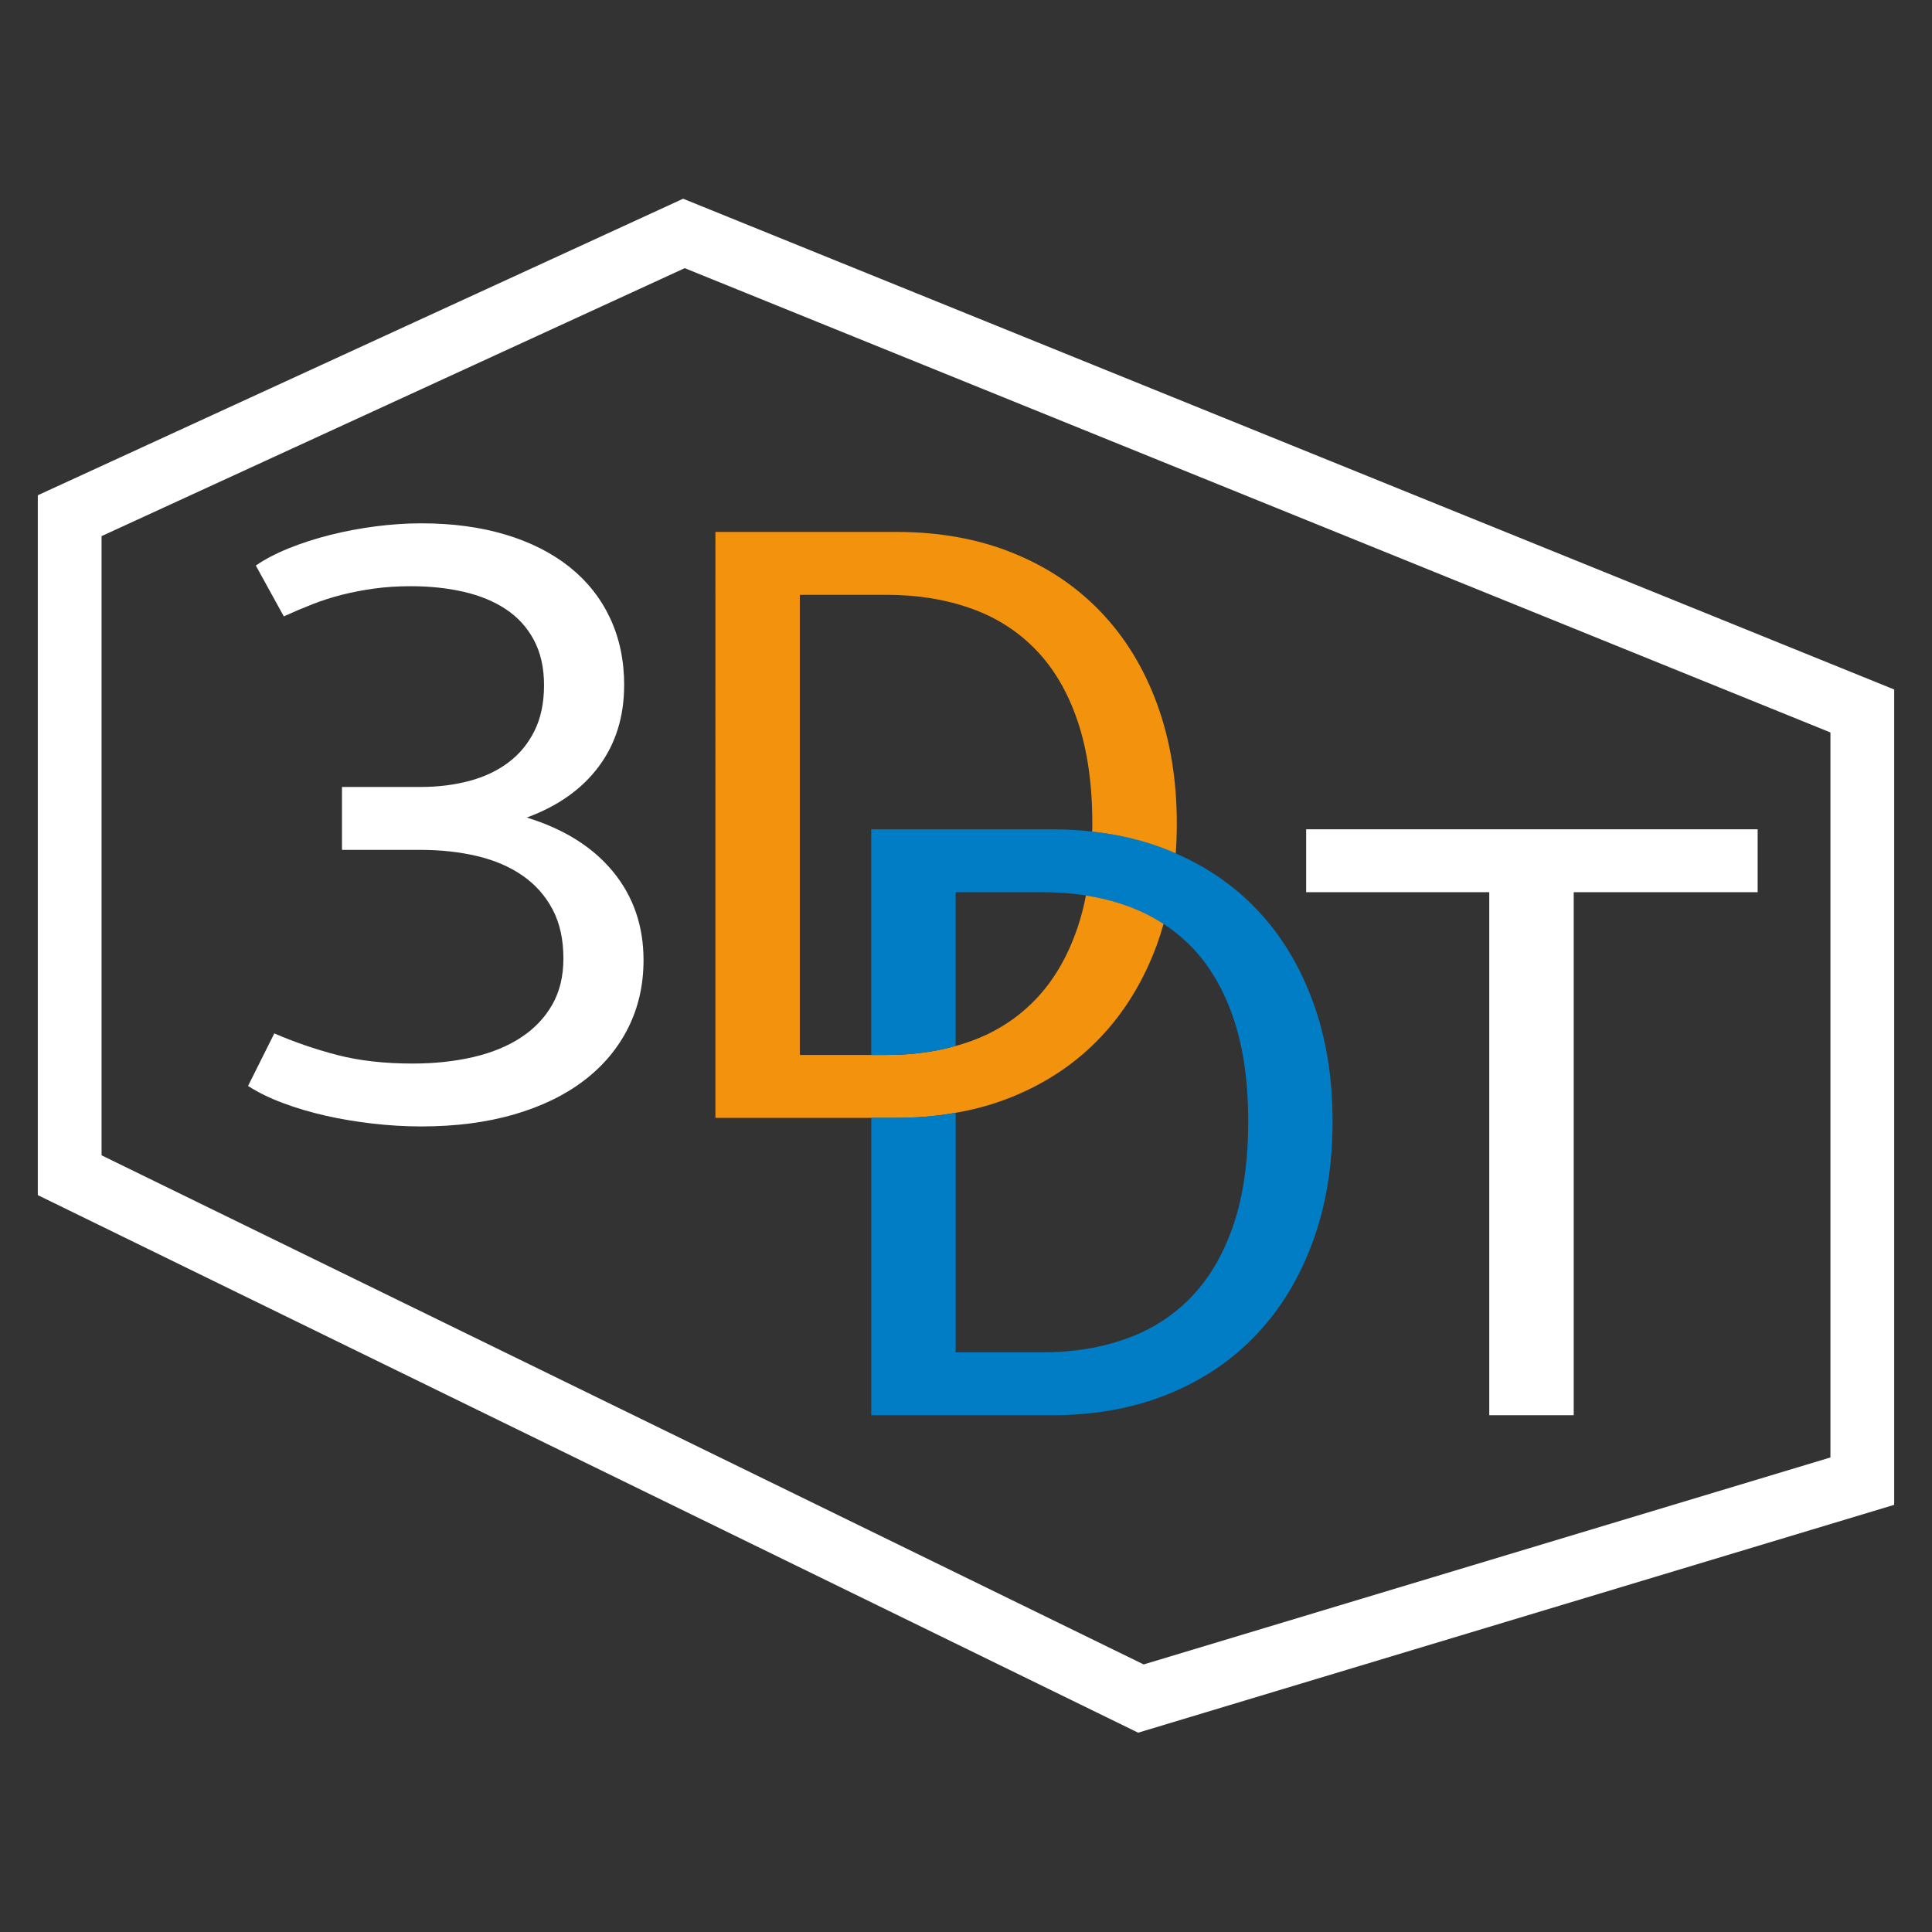 <?xml version="1.0" encoding="UTF-8"?>
<svg id="Logo" xmlns="http://www.w3.org/2000/svg" viewBox="0 0 1000 1000">
  <rect x="0" y="0" width="1000" height="1000" fill="#333333" stroke="none"/>
  <defs>
    <style>
      .cls-1 {
        fill: #fff;
      }

      .cls-2 {
        fill: #f3930d;
      }

      .cls-3 {
        fill: #007dc5;
      }

      .cls-4 {
        fill: none;
        stroke: #fff;
        stroke-miterlimit: 10;
        stroke-width: 33px;
      }
    </style>
  </defs>
  <polygon class="cls-4" points="963.93 766.64 963.93 368 354 120.83 36.07 266.92 36.07 608.29 590.53 879.17 963.93 766.64"/>
  <path class="cls-1" d="M323.05,354.7c0,16.21-4.35,30.18-13.04,41.92-8.7,11.75-21.15,20.59-37.35,26.54,19.32,5.94,34.23,15.31,44.71,28.09,10.48,12.79,15.72,28.03,15.72,45.72,0,12.79-2.64,24.45-7.92,35.01-5.28,10.55-12.86,19.62-22.75,27.2-9.89,7.59-21.96,13.46-36.23,17.62-14.27,4.16-30.33,6.24-48.17,6.24-8.18,0-16.51-.49-24.97-1.45-8.48-.97-16.65-2.34-24.53-4.12-7.88-1.78-15.27-3.98-22.18-6.58-6.91-2.6-12.9-5.54-17.95-8.81l13.6-27.2c10.26,4.46,21.07,8.18,32.45,11.15,11.37,2.98,24.41,4.46,39.14,4.46,11.3,0,21.74-1.12,31.33-3.34,9.59-2.23,17.84-5.61,24.75-10.15,6.91-4.53,12.3-10.18,16.17-16.95,3.86-6.76,5.79-14.75,5.79-23.97,0-9.81-1.86-18.25-5.57-25.31-3.72-7.06-8.88-12.89-15.5-17.5-6.61-4.61-14.46-7.99-23.53-10.15-9.07-2.15-18.88-3.23-29.43-3.23h-40.58v-32.56h40.58c9.07,0,17.51-1.04,25.31-3.12,7.81-2.08,14.57-5.28,20.29-9.59,5.72-4.31,10.22-9.78,13.49-16.39,3.27-6.61,4.91-14.46,4.91-23.53s-1.75-16.87-5.24-23.41c-3.49-6.54-8.33-11.86-14.49-15.94-6.17-4.09-13.46-7.1-21.85-9.03-8.4-1.93-17.5-2.9-27.32-2.9-6.84,0-13.2,.41-19.07,1.23-5.88,.82-11.45,1.89-16.73,3.23-5.28,1.34-10.37,2.98-15.27,4.91-4.91,1.93-9.81,4.01-14.72,6.24l-14.49-26.31c4.76-3.27,10.44-6.24,17.06-8.92,6.61-2.68,13.75-4.98,21.41-6.91,7.65-1.93,15.53-3.42,23.64-4.46,8.1-1.04,15.94-1.56,23.53-1.56,16.2,0,30.8,1.97,43.82,5.91,13,3.94,24.04,9.56,33.11,16.84,9.07,7.29,16.02,16.1,20.85,26.42,4.83,10.34,7.25,21.89,7.25,34.68Z"/>
  <path class="cls-2" d="M604.68,440.06c-12.16-4.88-25.28-8.09-39.38-9.63-.14,12.03-1.22,23.06-3.21,33.05,7.28,1.18,14.24,2.89,20.85,5.25,6.96,2.44,13.43,5.61,19.31,9.5,3.35-11.44,5.43-23.6,6.33-36.49-1.27-.59-2.58-1.13-3.89-1.67Z"/>
  <path class="cls-2" d="M609.11,426.49c0,5.2-.18,10.26-.54,15.24-1.27-.59-2.58-1.13-3.89-1.67-12.16-4.88-25.28-8.09-39.38-9.63,.09-1.31,.09-2.62,.09-3.93,0-20.66-2.58-38.48-7.69-53.49-5.11-15.01-12.39-27.31-21.75-36.9-9.36-9.59-20.57-16.73-33.69-21.3-13.07-4.61-27.49-6.92-43.23-6.92h-45.04v238.15h45.04c12.75,0,24.6-1.54,35.59-4.66,2.62-.68,5.15-1.49,7.64-2.4,13.11-4.66,24.33-11.89,33.69-21.61,9.36-9.72,16.64-22.11,21.75-37.12,1.76-5.24,3.26-10.85,4.39-16.78,7.28,1.18,14.24,2.89,20.85,5.25,6.96,2.44,13.43,5.61,19.31,9.5-1,3.62-2.13,7.14-3.39,10.63-6.83,18.63-16.55,34.64-29.12,47.93-12.57,13.29-27.81,23.6-45.71,30.88-9.22,3.75-19.04,6.56-29.39,8.32-9.72,1.76-19.99,2.62-30.7,2.62h-93.64V275.33h93.64c22.16,0,42.19,3.57,60.09,10.81,17.91,7.19,33.14,17.41,45.71,30.57,12.57,13.11,22.29,28.98,29.12,47.57,6.83,18.58,10.26,39.34,10.26,62.22Z"/>
  <path class="cls-3" d="M679.47,518.23c-6.83-18.58-16.5-34.46-29.07-47.61-11.67-12.21-25.59-21.84-41.83-28.89-1.27-.59-2.58-1.13-3.89-1.67-12.16-4.88-25.28-8.09-39.38-9.63-6.69-.81-13.56-1.18-20.71-1.18h-93.64v116.79h8.09c12.75,0,24.6-1.54,35.59-4.66v-79.58h45.04c7.82,0,15.28,.54,22.43,1.67,7.28,1.18,14.24,2.89,20.85,5.25,6.96,2.44,13.43,5.61,19.31,9.5,5.2,3.39,9.99,7.33,14.38,11.8,9.36,9.59,16.59,21.88,21.75,36.9,5.11,15.01,7.69,32.83,7.69,53.49s-2.58,38.75-7.69,53.76c-5.16,15.01-12.39,27.4-21.75,37.12-9.36,9.72-20.62,16.96-33.69,21.61-13.07,4.7-27.49,7.05-43.27,7.05h-45.04v-123.98c-9.72,1.76-19.99,2.62-30.7,2.62h-12.98v153.92h93.64c22.16,0,42.19-3.66,60.09-10.94,17.91-7.28,33.14-17.59,45.71-30.88,12.57-13.29,22.25-29.3,29.07-47.93,6.87-18.67,10.26-39.43,10.26-62.35s-3.39-43.63-10.26-62.17Z"/>
  <path class="cls-1" d="M814.55,461.8v270.71h-43.71V461.8h-94.77v-32.56h233.69v32.56h-95.22Z"/>
</svg>